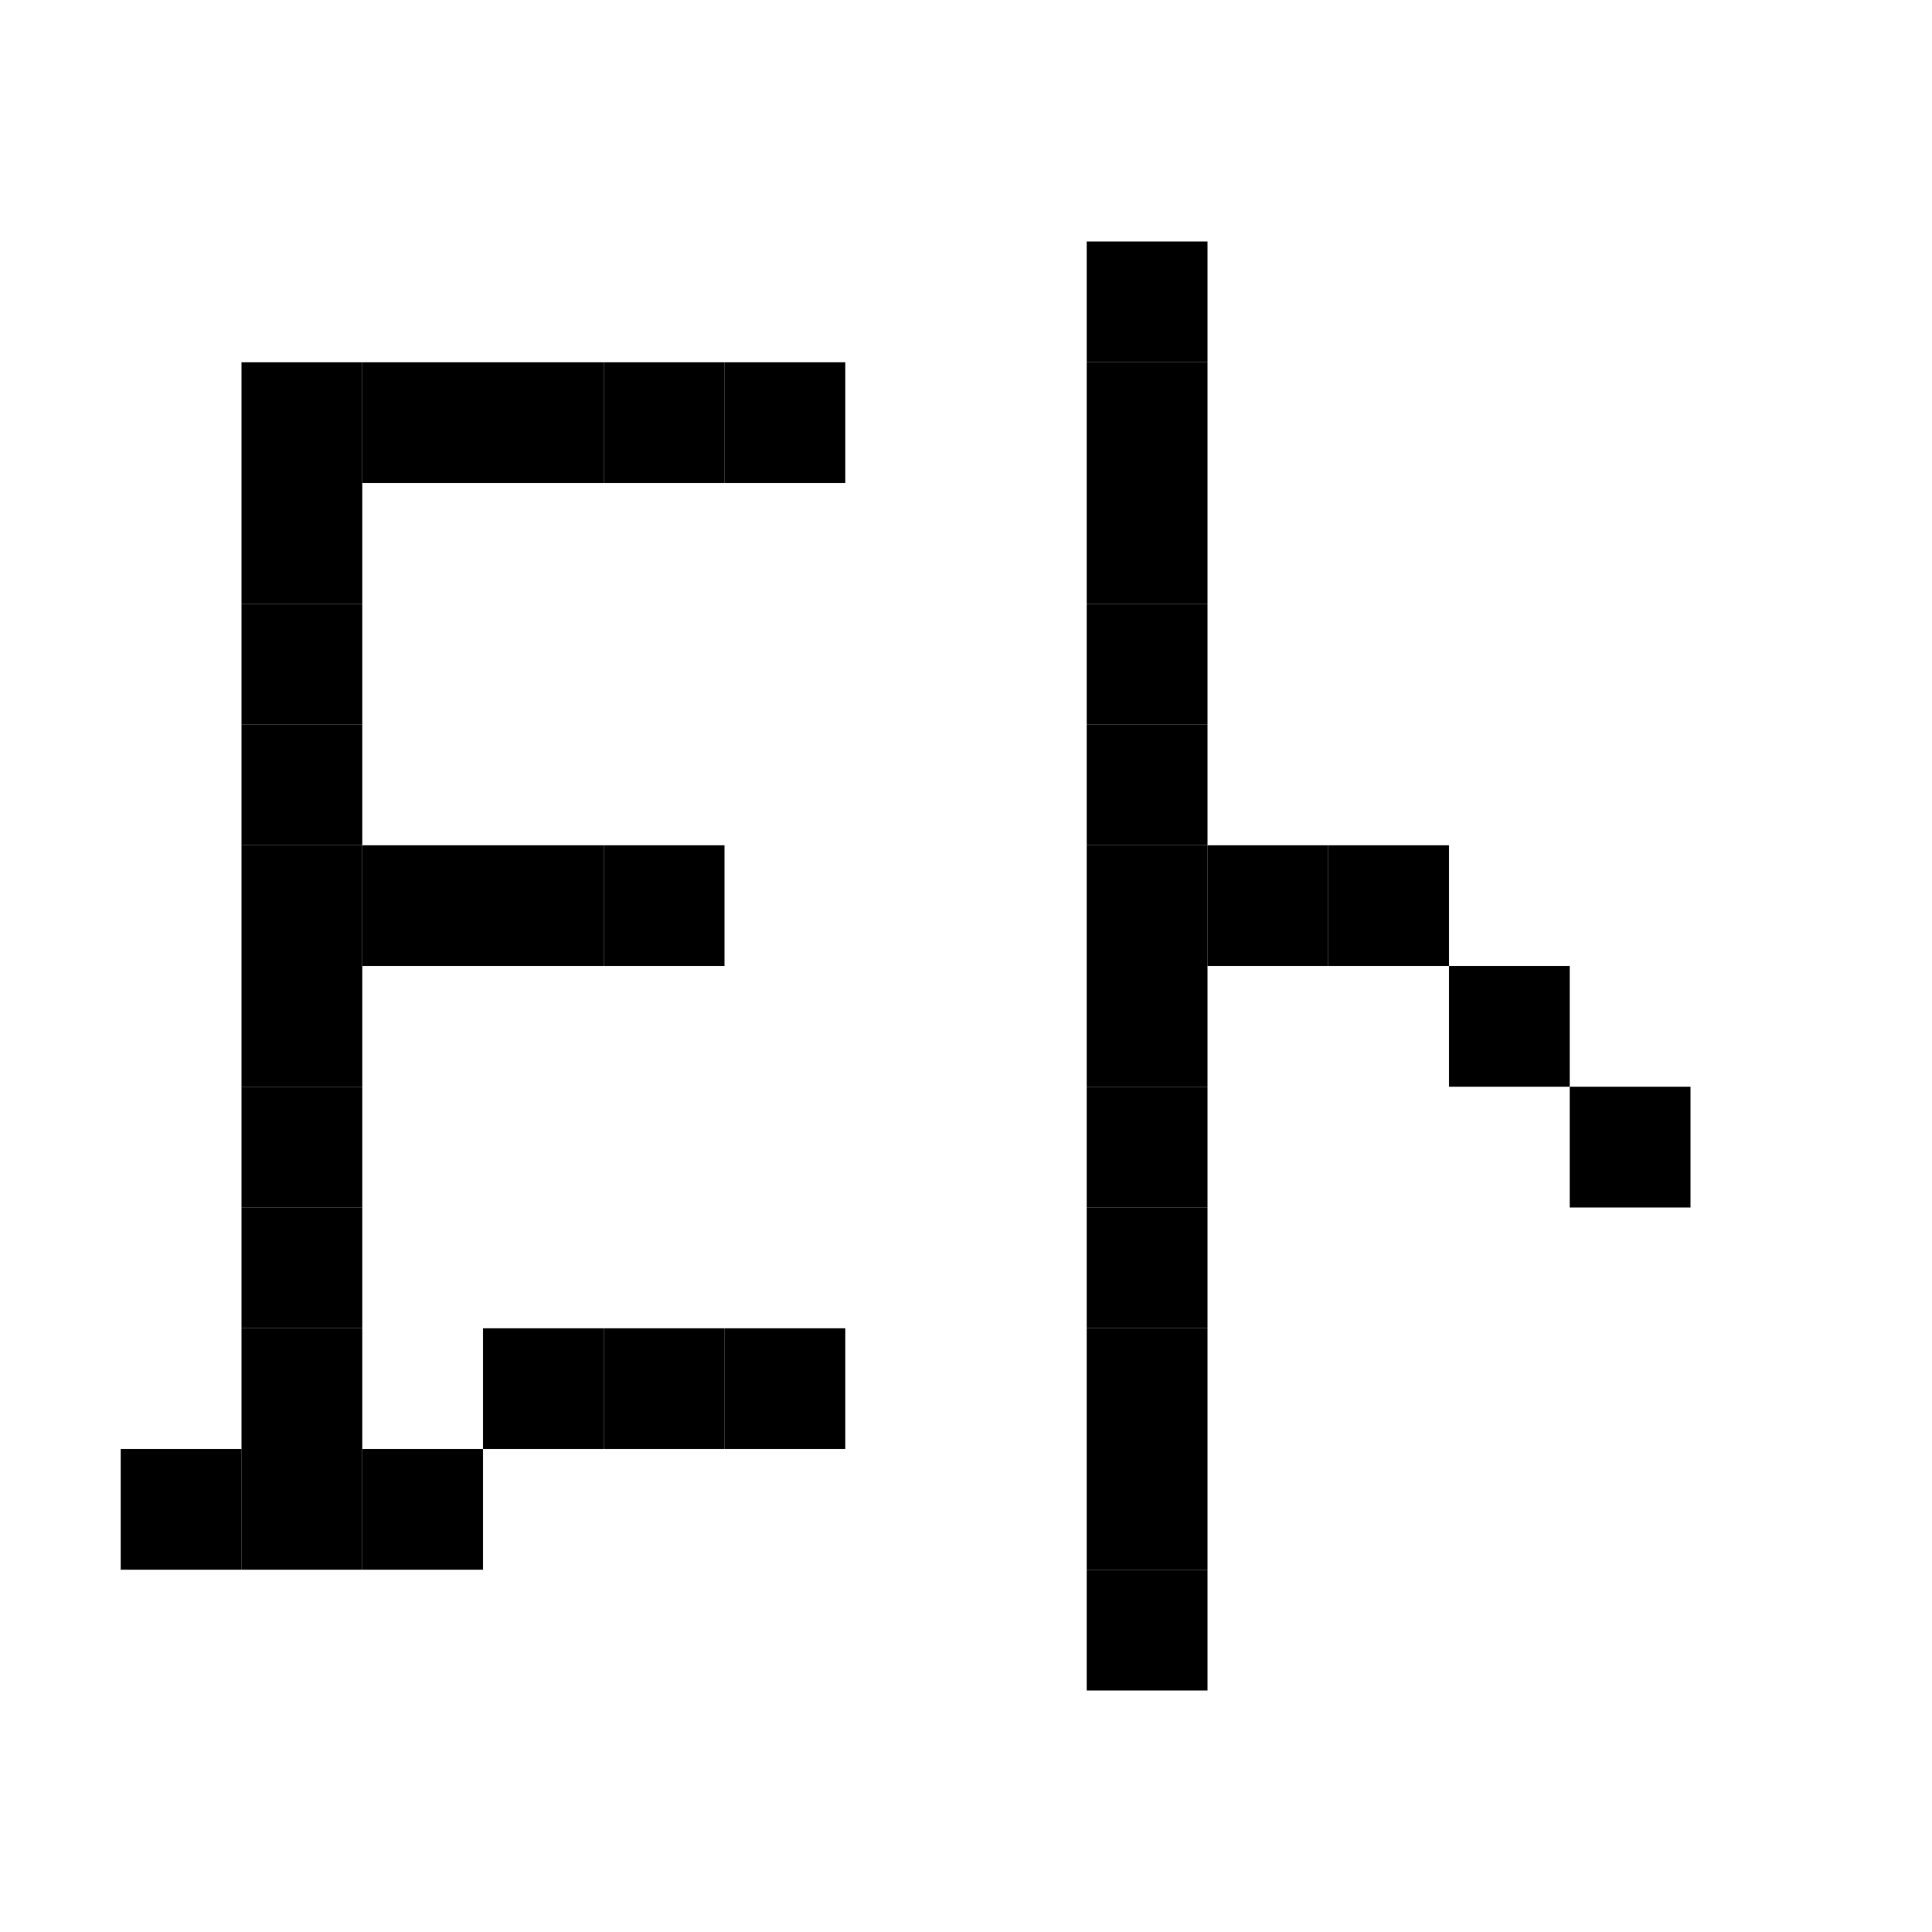 <svg viewBox="0 0 16 16" xmlns="http://www.w3.org/2000/svg">  <rect width="1" height="1" x="9" y="2" />
  <rect width="1" height="1" x="2" y="3" />
  <rect width="1" height="1" x="3" y="3" />
  <rect width="1" height="1" x="4" y="3" />
  <rect width="1" height="1" x="5" y="3" />
  <rect width="1" height="1" x="6" y="3" />
  <rect width="1" height="1" x="9" y="3" />
  <rect width="1" height="1" x="2" y="4" />
  <rect width="1" height="1" x="9" y="4" />
  <rect width="1" height="1" x="2" y="5" />
  <rect width="1" height="1" x="9" y="5" />
  <rect width="1" height="1" x="2" y="6" />
  <rect width="1" height="1" x="9" y="6" />
  <rect width="1" height="1" x="2" y="7" />
  <rect width="1" height="1" x="3" y="7" />
  <rect width="1" height="1" x="4" y="7" />
  <rect width="1" height="1" x="5" y="7" />
  <rect width="1" height="1" x="9" y="7" />
  <rect width="1" height="1" x="10" y="7" />
  <rect width="1" height="1" x="11" y="7" />
  <rect width="1" height="1" x="2" y="8" />
  <rect width="1" height="1" x="9" y="8" />
  <rect width="1" height="1" x="12" y="8" />
  <rect width="1" height="1" x="2" y="9" />
  <rect width="1" height="1" x="9" y="9" />
  <rect width="1" height="1" x="13" y="9" />
  <rect width="1" height="1" x="2" y="10" />
  <rect width="1" height="1" x="9" y="10" />
  <rect width="1" height="1" x="2" y="11" />
  <rect width="1" height="1" x="4" y="11" />
  <rect width="1" height="1" x="5" y="11" />
  <rect width="1" height="1" x="6" y="11" />
  <rect width="1" height="1" x="9" y="11" />
  <rect width="1" height="1" x="1" y="12" />
  <rect width="1" height="1" x="2" y="12" />
  <rect width="1" height="1" x="3" y="12" />
  <rect width="1" height="1" x="9" y="12" />
  <rect width="1" height="1" x="9" y="13" />
</svg>